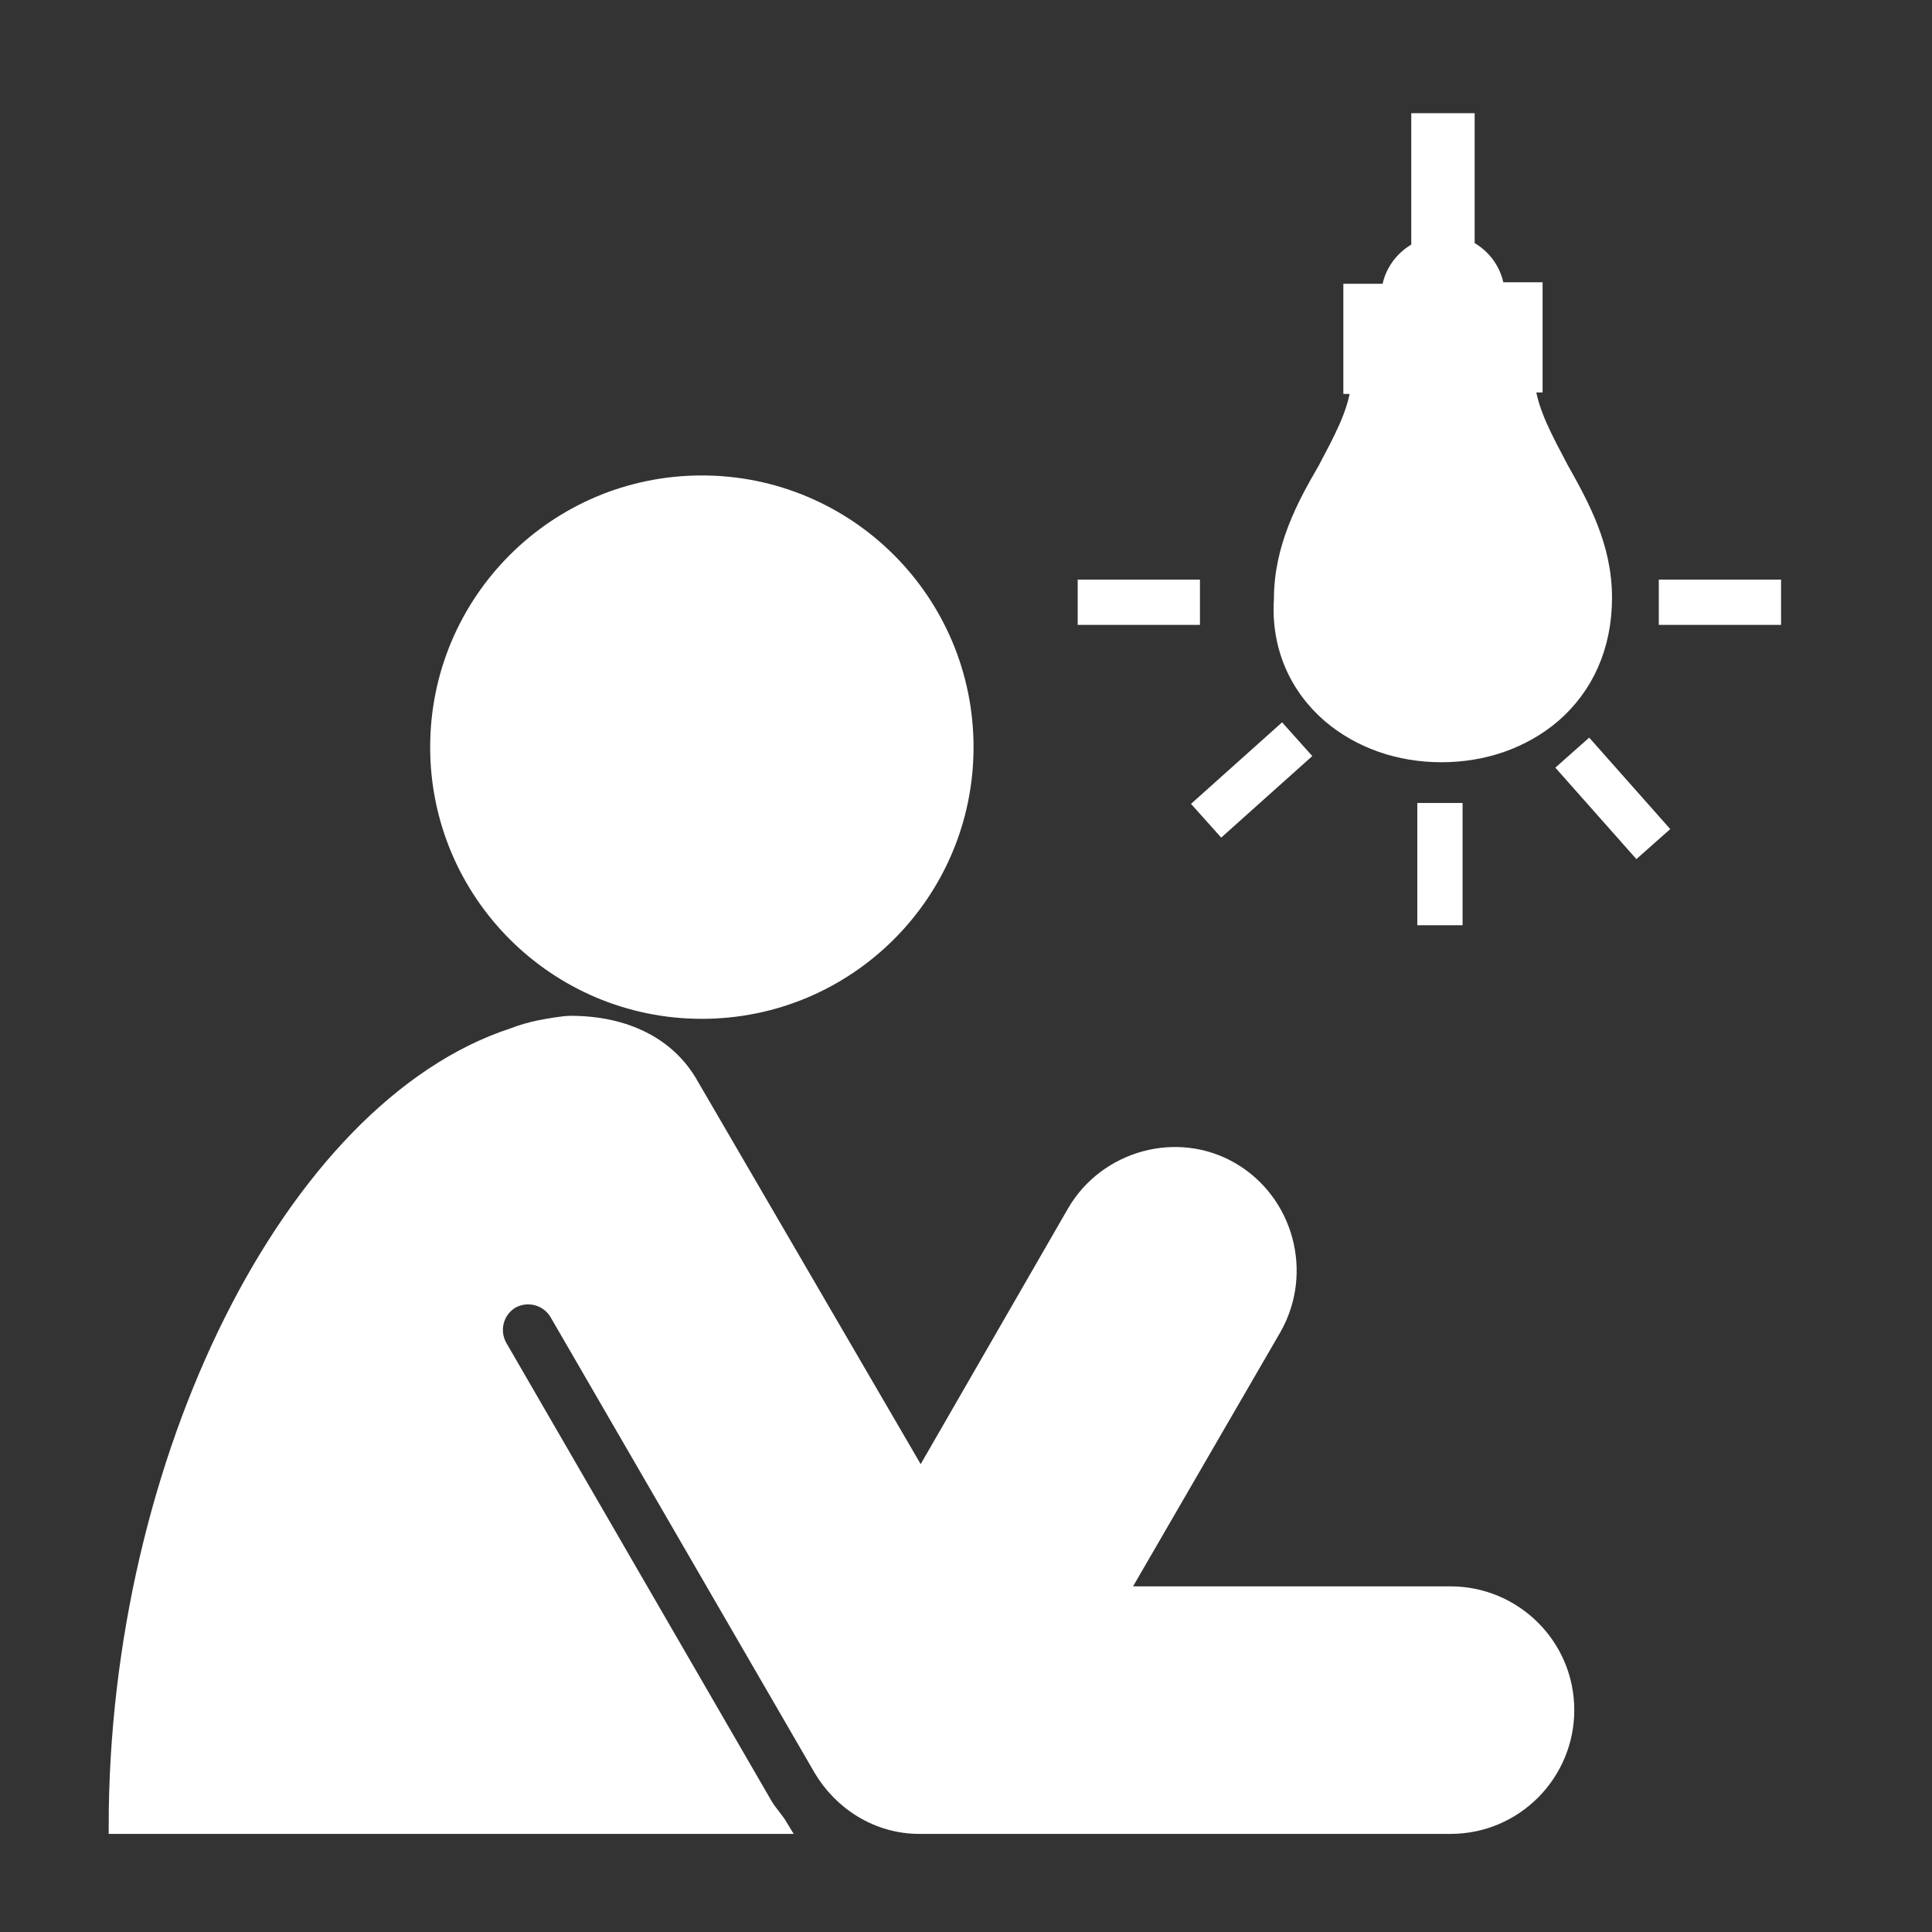 <!DOCTYPE svg PUBLIC "-//W3C//DTD SVG 1.1//EN" "http://www.w3.org/Graphics/SVG/1.1/DTD/svg11.dtd">
<!-- Uploaded to: SVG Repo, www.svgrepo.com, Transformed by: SVG Repo Mixer Tools -->
<svg fill="#ffffff" version="1.1" xmlns="http://www.w3.org/2000/svg" xmlns:xlink="http://www.w3.org/1999/xlink" viewBox="0 0 128 128" xml:space="preserve" width="800px" height="800px" stroke="#ffffff">
<rect x="0" y="0" width="128" height="128" fill="#333333" stroke="none"/>
<g id="SVGRepo_bgCarrier" stroke-width="0"/>
<g id="SVGRepo_tracerCarrier" stroke-linecap="round" stroke-linejoin="round"/>
<g id="SVGRepo_iconCarrier"> <g id="Layer_1"> <g id="_x31_"> </g> </g> <g id="_x31__1_"> <g> <rect x="71.9" y="38.9" width="7.1" height="2"/> <rect x="110.4" y="38.9" width="7.1" height="2"/> <rect x="94.4" y="53.7" width="2" height="7.1"/> <rect x="79.4" y="50.7" transform="matrix(0.745 -0.667 0.667 0.745 -13.357 68.486)" width="7.1" height="2"/> <rect x="105.9" y="49.3" transform="matrix(0.748 -0.663 0.663 0.748 -8.149 84.236)" width="2" height="7.1"/> <path d="M88.1,47.4c2,1.7,4.6,2.6,7.4,2.6c2.8,0,5.4-0.9,7.4-2.6c2.2-1.9,3.4-4.6,3.4-7.8c0-3.4-1.5-6.1-2.9-8.6 c-1-1.9-2-3.7-2.2-5.5h0.5v-6.3h-2.5c0,0,0,0.4,0,0.4c0-1.4-0.8-2.6-2-3.2V8h-3.2v8.5c-1.2,0.6-2,1.8-2,3.2c0,0.1,0-0.4,0-0.4 h-2.5v6.3h0.5c-0.2,1.8-1.2,3.6-2.2,5.5c-1.4,2.4-2.9,5.2-2.9,8.6C84.7,42.8,85.9,45.5,88.1,47.4z"/> <circle cx="46.5" cy="49.5" r="17.5"/> <path d="M96.1,105.6H74.2L84.4,88c2.1-3.7,0.8-8.4-2.8-10.5c-3.6-2.1-8.3-0.8-10.4,2.8L61,98L45.8,71.9c-1.5-2.7-4.4-4.1-8-4.1 c-0.5,0-1.6,0.2-2.1,0.3c-0.5,0.1-1.2,0.3-1.7,0.5C19.3,73.4,7.7,96.8,7.7,121c0.4,0,35.2,0,44,0c-0.3-0.5-0.7-0.9-1-1.4 L33.1,89.2c-0.6-1.1-0.2-2.4,0.8-3c1.1-0.6,2.4-0.2,3,0.8l17.5,30.2c1.3,2.2,3.7,3.8,6.5,3.8h35.2c4.3,0,7.7-3.5,7.7-7.7 C103.8,109,100.3,105.6,96.1,105.6z"/> </g> </g> </g>
</svg>